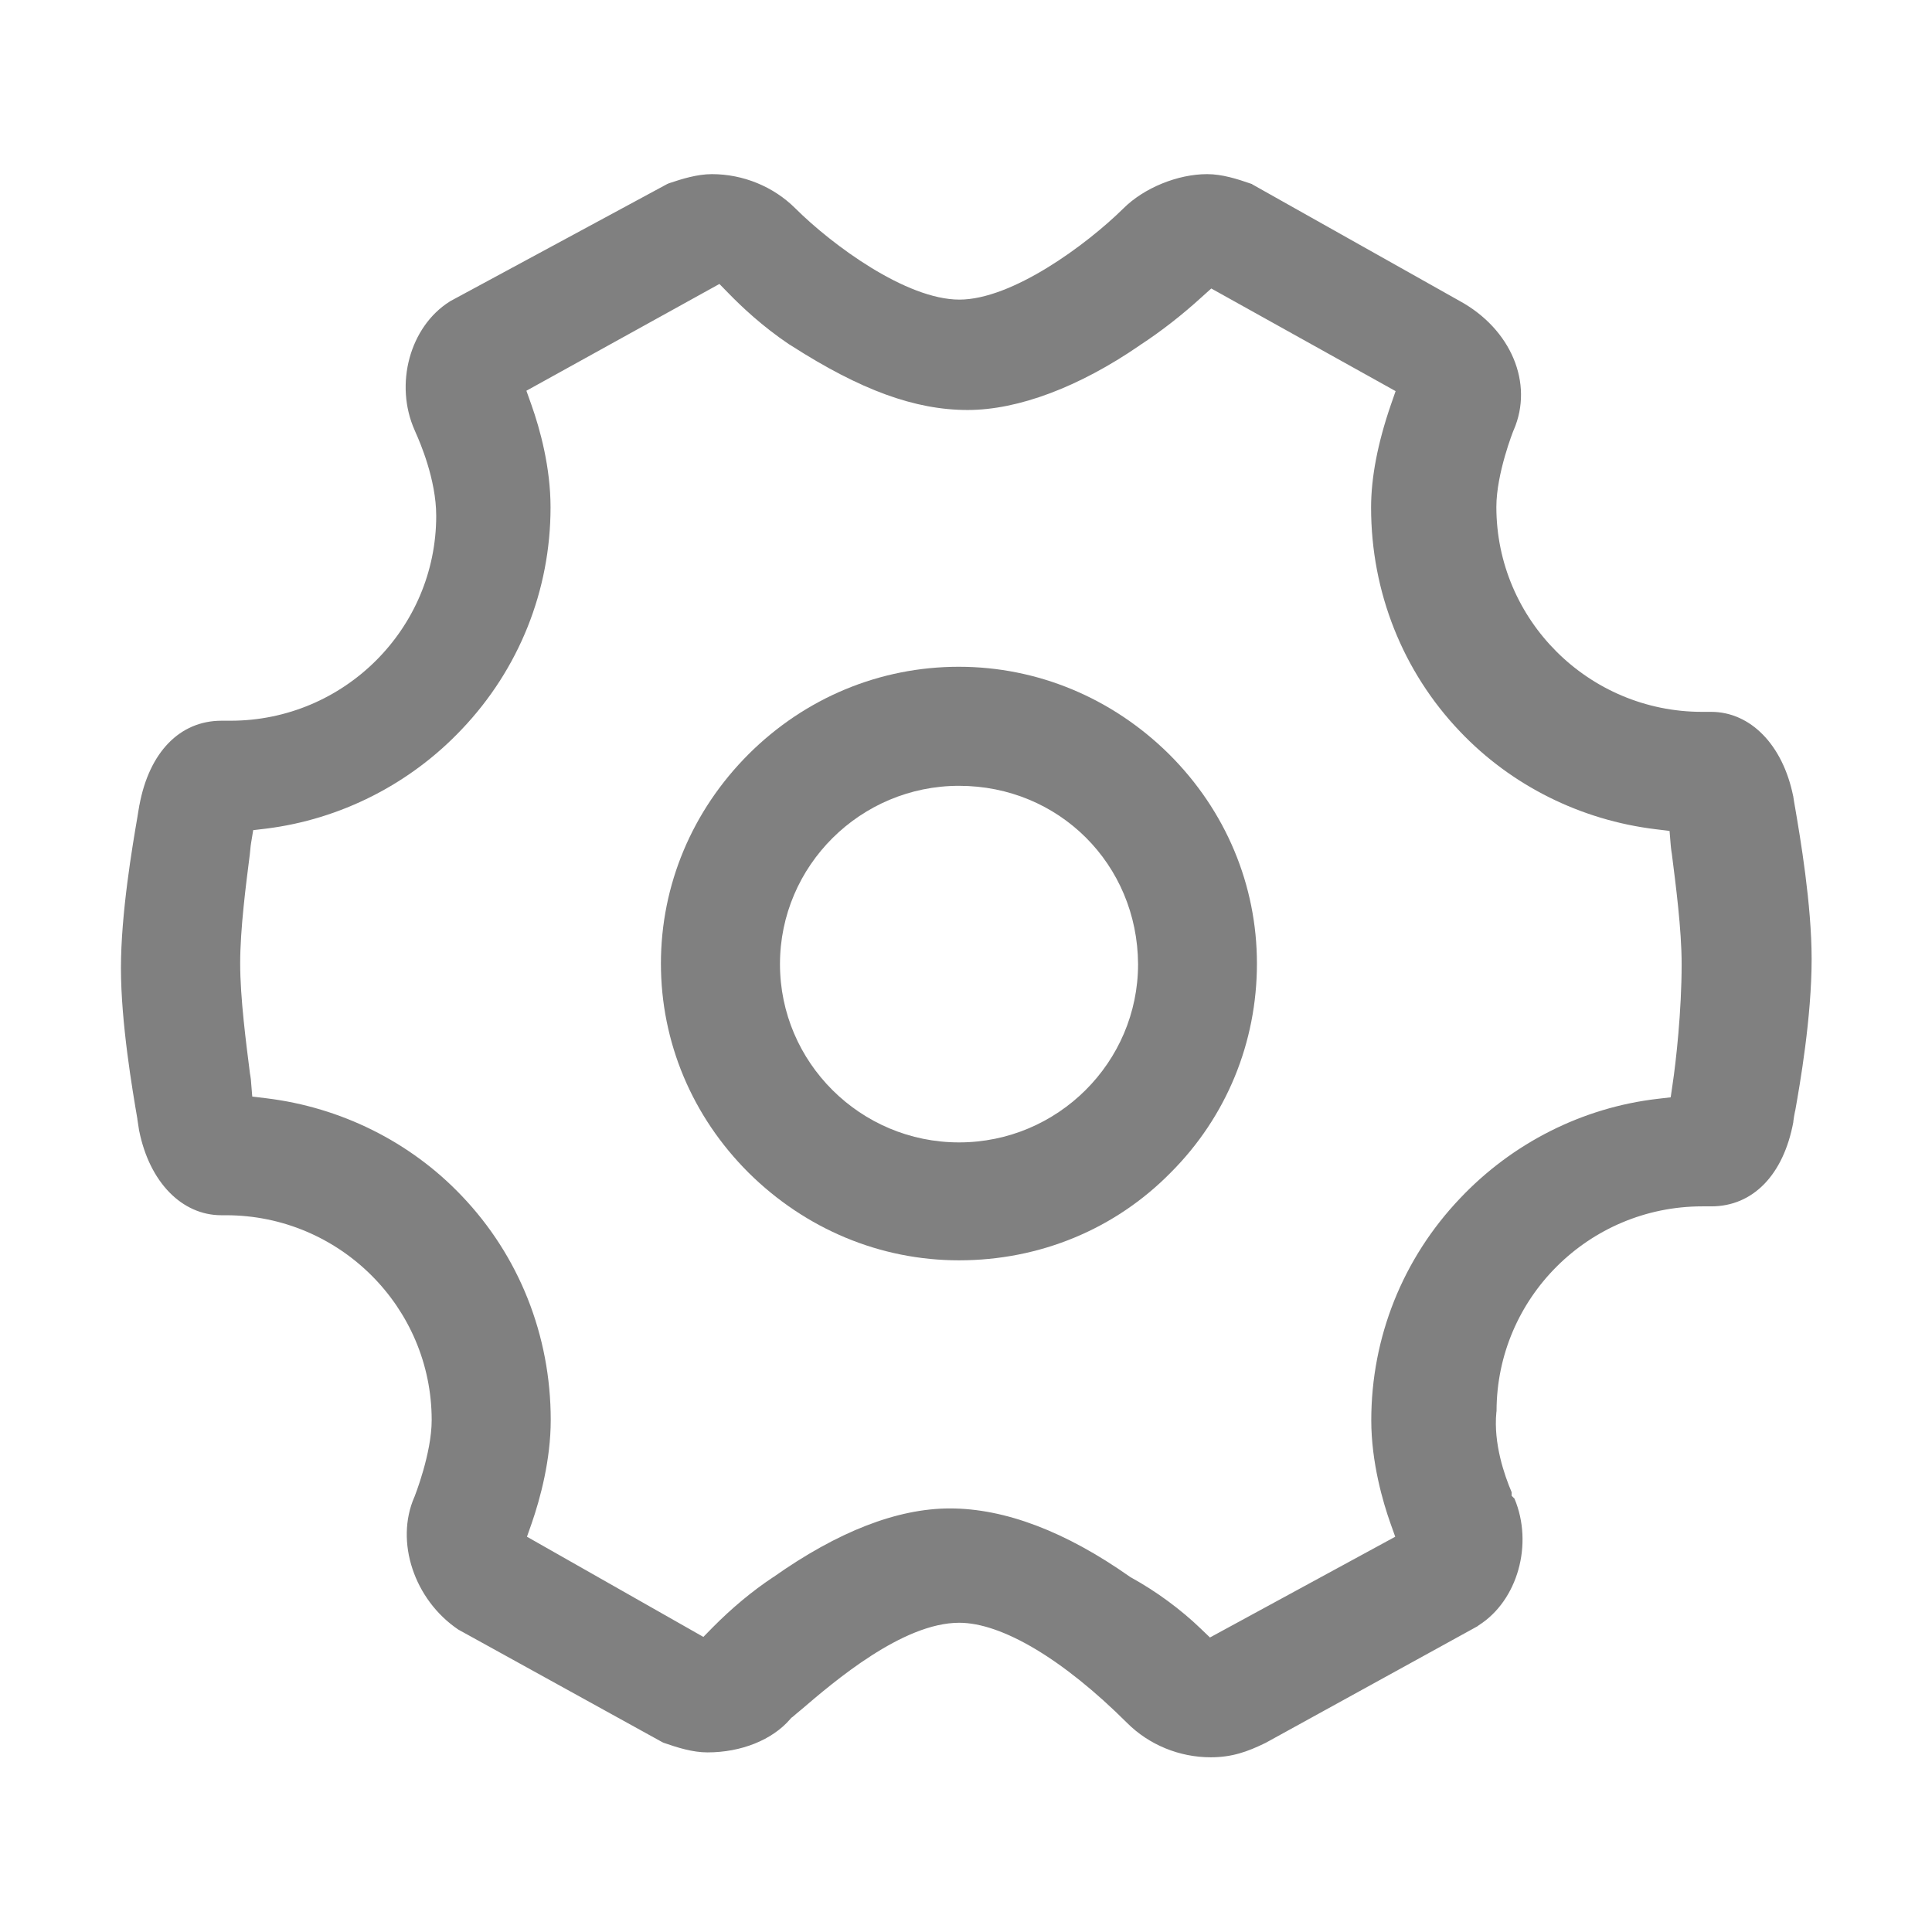<?xml version="1.0" standalone="no"?><!DOCTYPE svg PUBLIC "-//W3C//DTD SVG 1.1//EN" "http://www.w3.org/Graphics/SVG/1.1/DTD/svg11.dtd"><svg t="1637649254021" class="icon" viewBox="0 0 1024 1024" version="1.1" xmlns="http://www.w3.org/2000/svg" p-id="2520" xmlns:xlink="http://www.w3.org/1999/xlink" width="64" height="64"><defs><style type="text/css"></style></defs><path d="M641.7 931.4c-16.6 0-32.7-6.6-44.3-18.2-33.9-33.8-66.4-53.1-89-53.1-30 0-66.4 31.2-83.9 46.2l-0.5 0.4-1.8 1.5c-0.8 0.7-1.5 1.3-2.1 1.8l-0.7 0.5-0.6 0.7c-9.5 11-25.9 17.6-43.8 17.6-7.9 0-15.8-2.5-23.3-5.1l-0.2-0.1c-0.2-0.1-0.5-0.2-0.8-0.4l-106.9-59c-0.4-0.2-0.7-0.4-0.9-0.5-23.4-15.8-33.6-46.6-23.3-70.2l0.1-0.2c0.1-0.3 9.1-22.9 9.1-40.6 0-59.9-48.9-108.6-109-108.6h-2.5c-20.9 0-38-17.5-43.5-44.6l-0.1-0.3v-0.2l-0.1-0.6c-0.1-0.8-0.5-3-0.8-5.2v-0.2c-2.6-15.2-8.7-50.8-8.7-79.9 0-29.1 6.1-64.7 8.7-79.9 0.2-1.3 0.4-2.7 0.6-3.7l0.4-2.3v-0.2l0.1-0.3c5.2-28 21.4-44.7 43.5-44.7h4.8c60.1 0 109-48.7 109-108.6 0-19.4-8.8-39.4-10.8-43.9l-0.6-1.4c-10.9-24.4-2.6-55 18.6-68.3 0.1-0.1 0.2-0.1 0.3-0.2l115-62.1s0.6-0.2 0.7-0.3l0.9-0.3c6-2 14.2-4.6 22-4.6 16.6 0 32.7 6.6 44.3 18.2 19.5 19.4 58.7 48.3 86.9 48.3 27.9 0 67.2-28.9 86.9-48.3 10.9-10.9 28.8-18.2 44.4-18.2 7.9 0 15.8 2.5 23.3 5.1l0.3 0.1h0.1l0.2 0.2 109.9 61.8c27.3 14.9 39.4 43.7 28.7 68.4l-0.1 0.2c-0.1 0.2-9.1 22.8-9.1 40.6 0 59.9 48.9 108.6 109 108.6h4.8c20.9 0 38 17.5 43.5 44.6l0.1 0.3v0.2l0.1 0.6c0.1 0.9 0.5 3.1 0.9 5.4 2.6 15.2 8.7 50.9 8.7 79.9 0 31.1-6.3 66.9-8.7 80.4l-0.1 0.3c-0.4 2-0.7 3.7-0.8 4.7l-0.1 0.6v0.4c-5.2 28-21.4 44.7-43.5 44.7h-4.8c-60.1 0-108.9 48.6-109 108.4v0.1l-0.1 0.7c-1.6 16.5 4.3 33.4 8.1 42.3v1.9l1.5 1.5c10.1 24.1 1.7 54-18.9 67.1l-0.8 0.6-112.1 61.7-0.2 0.1c-9.6 4.7-17.8 7.6-29 7.6zM503.5 799.5c29.1 0 61.2 12.2 95.2 36.1l0.4 0.3 0.4 0.2c13.4 7.4 26.2 16.8 37 27.2l4.8 4.6 98.2-53.4-2.6-7.3c-3.8-10.7-10.1-32-10.1-54.4 0-44 16.7-85.8 47.1-117.7 27.7-29.3 64.9-48.1 104.7-52.7l6.9-0.8 1-6.9c1.8-11.9 4.8-38.8 4.8-63.7 0-18.6-3.2-42.6-5.2-58.5l-0.2-1.2c-0.2-1.3-0.3-2.6-0.4-3.5l-0.6-7.4-7.4-0.9c-39.6-4.8-76.4-23.1-103.6-51.7-30.4-31.8-47.2-74-47.2-118.8 0-15.9 3.5-34.2 10.5-54.5l2.5-7.2-97.7-54.4-4.9 4.4c-10.4 9.5-21.5 18.2-33 25.7l-0.1 0.1c-32 22-64.3 34.2-91.1 34.2-27.9 0-56.7-10.5-93.5-34.1l-1.3-0.8c-14.1-9.5-25.1-19.9-31.9-26.9l-4.9-5L279 207.1l2.6 7.3c4.7 13.2 10.2 33.4 10.2 54.5 0 44-16.7 85.8-47.1 117.7-27.4 29-64.3 47.7-103.7 52.6l-6.8 0.8-1.1 6.7c-0.2 1.1-0.3 2.2-0.4 3.2v0.1c-0.1 0.6-0.1 1.2-0.2 1.9l-0.1 1c-2 15.7-5.1 39.4-5.1 57.7 0 18.6 3.2 42.6 5.2 58.5l0.2 1.1c0.2 1.4 0.4 2.7 0.4 3.6l0.6 7.4 7.4 0.9c39.6 4.8 76.4 23.1 103.6 51.7 30.4 31.8 47.2 74 47.2 118.8 0 21.1-5.5 41.5-10.1 54.8l-2.5 7.1 93.5 53.1 4.9-5c10.2-10.3 21-19.3 32-26.6l0.2-0.1c34.1-24.1 65.6-36.4 93.6-36.4z" fill="#808080" p-id="2521"></path><path d="M508.3 668c-41.7 0-81.3-16.5-111.5-46.4-30-29.9-46.5-69.3-46.5-110.9 0-41.6 16.5-81 46.5-111 30-29.9 69.6-46.3 111.4-46.3 41.7 0 81.3 16.5 111.5 46.4 30 29.9 46.5 69.3 46.5 110.9 0 41.9-16.2 81.3-45.7 110.8-29.5 30-69.4 46.5-112.2 46.5z m0-251.5c-52.3 0-94.9 42.4-94.9 94.5s42.6 94.5 94.9 94.5c52.3 0 94.9-42.4 94.9-94.5-0.3-53-42-94.5-94.9-94.5z" fill="#808080" p-id="2522"></path></svg>